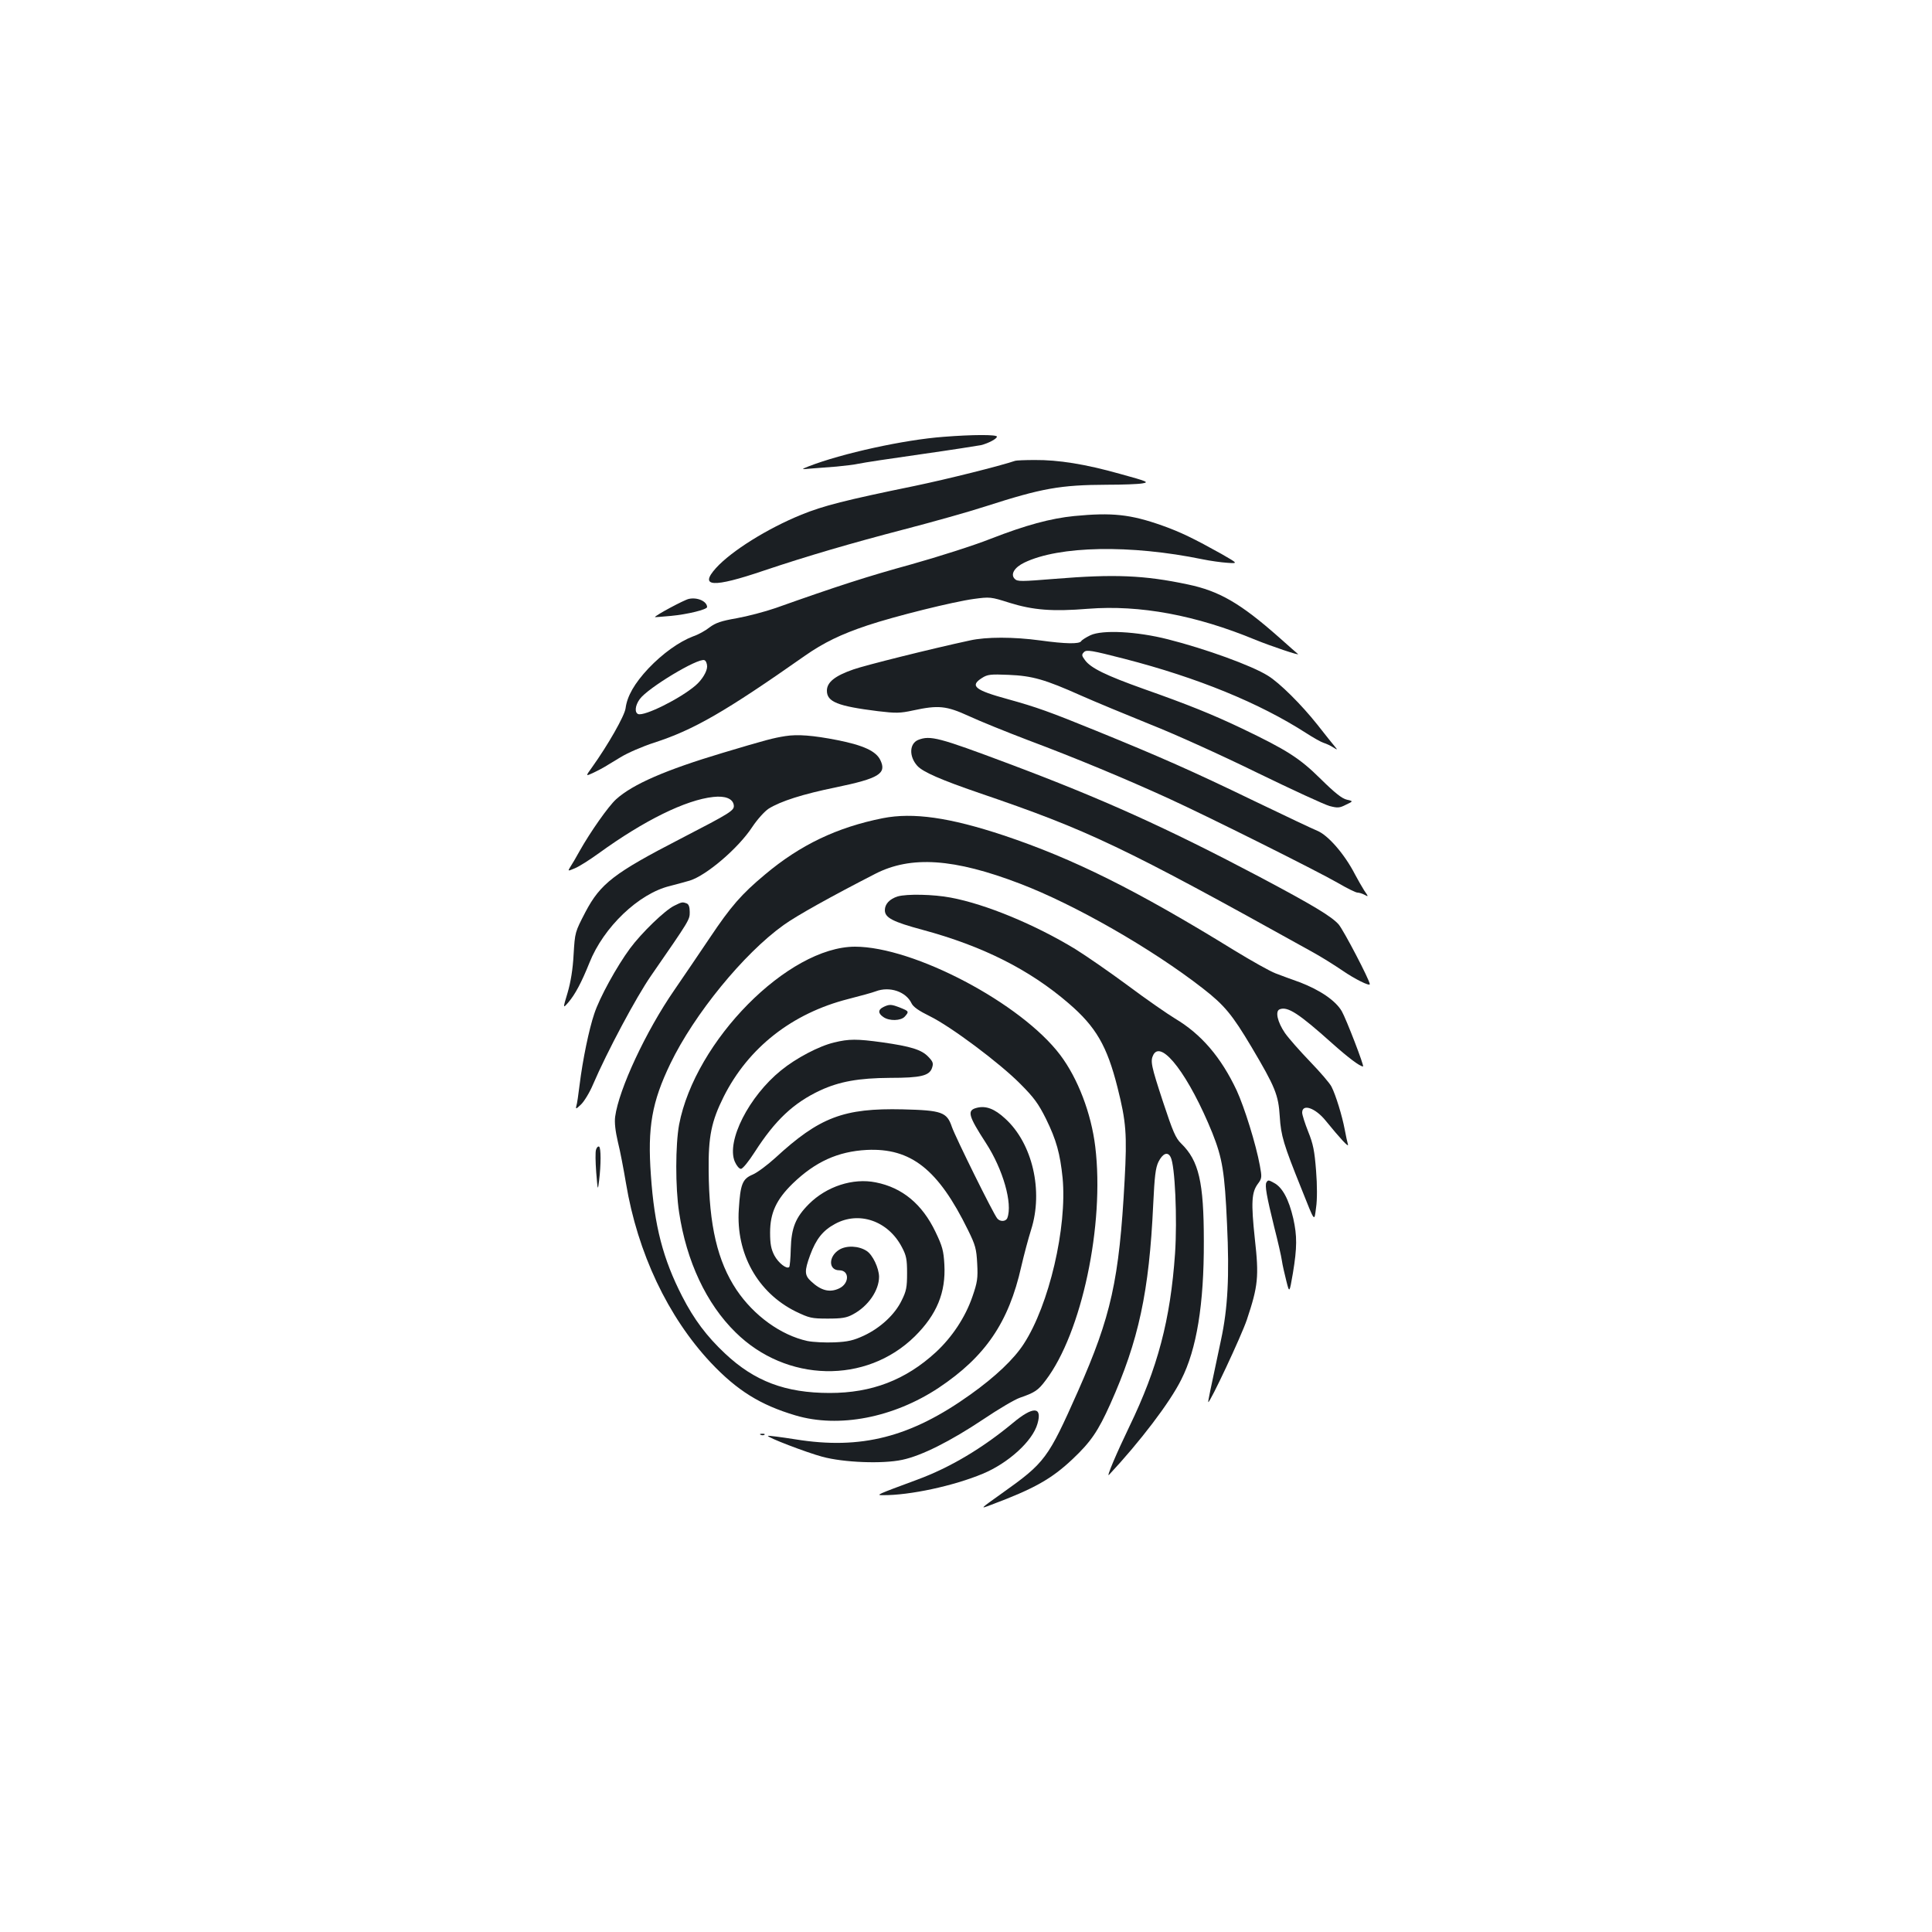 <?xml version="1.0" standalone="no"?>
<!DOCTYPE svg PUBLIC "-//W3C//DTD SVG 20010904//EN"
 "http://www.w3.org/TR/2001/REC-SVG-20010904/DTD/svg10.dtd">
<svg version="1.0" xmlns="http://www.w3.org/2000/svg"
 width="1000pt" height="1000pt" viewBox="0 0 1000 1000"
 preserveAspectRatio="xMidYMid meet">
<g transform="translate(0,1000) scale(0.1,-0.1)"
fill="#1b1f23" stroke="none">
<path d="M4884 7739 c-204 -15 -527 -86 -699 -153 -40 -16 -40 -16 15 -11 30
2 89 7 130 10 41 4 93 10 115 15 22 5 167 27 323 49 155 22 294 44 310 47 39
10 82 33 82 44 0 11 -125 11 -276 -1z"/>
<path d="M5255 7615 c-84 -28 -348 -94 -520 -130 -361 -74 -474 -103 -587
-149 -177 -72 -362 -188 -442 -276 -89 -99 -16 -103 246 -14 226 76 452 142
728 214 146 38 335 91 421 119 292 94 386 111 629 112 80 0 162 3 183 7 36 6
27 10 -115 49 -181 51 -320 73 -443 72 -49 0 -94 -2 -100 -4z"/>
<path d="M5560 7329 c-121 -12 -251 -47 -433 -118 -86 -34 -271 -93 -410 -132
-226 -62 -384 -113 -702 -226 -55 -19 -146 -43 -202 -53 -81 -14 -109 -24
-140 -47 -21 -17 -59 -38 -86 -47 -71 -27 -157 -88 -231 -166 -72 -77 -110
-143 -118 -206 -5 -39 -91 -190 -174 -306 -34 -47 -34 -47 9 -27 23 11 49 25
57 30 8 5 45 27 81 49 37 23 116 57 175 76 204 66 366 159 779 449 97 68 187
112 325 158 140 47 446 123 551 137 82 11 87 11 184 -20 123 -38 222 -46 407
-31 268 21 558 -33 867 -161 76 -31 232 -84 219 -73 -2 1 -47 41 -100 88 -197
174 -307 238 -470 272 -226 48 -381 54 -687 29 -175 -14 -195 -15 -209 0 -23
23 -2 59 50 84 180 87 549 94 923 17 39 -8 96 -16 127 -18 57 -4 57 -4 -30 46
-140 78 -211 113 -307 147 -164 58 -259 68 -455 49z m-1900 -779 c0 -26 -27
-70 -60 -98 -79 -68 -264 -160 -297 -148 -19 8 -16 44 8 77 40 57 302 215 335
202 8 -3 14 -18 14 -33z"/>
<path d="M3565 6900 c-24 -5 -175 -86 -175 -94 0 -1 37 2 82 6 86 8 188 33
188 46 -1 30 -51 52 -95 42z"/>
<path d="M5644 6712 c-23 -11 -45 -25 -48 -31 -10 -15 -80 -14 -211 4 -139 19
-281 19 -365 0 -200 -43 -544 -129 -603 -150 -95 -33 -137 -66 -137 -110 0
-58 56 -80 264 -106 93 -11 114 -11 183 4 130 28 171 24 287 -29 56 -26 194
-82 307 -125 251 -94 509 -202 724 -300 214 -98 768 -375 878 -438 48 -28 94
-51 103 -51 8 0 25 -5 36 -11 22 -12 22 -11 -1 22 -12 19 -33 56 -48 84 -54
105 -140 203 -195 225 -18 7 -166 77 -328 155 -318 154 -486 228 -815 362
-243 99 -310 123 -458 164 -172 47 -199 69 -134 110 28 18 44 20 137 16 124
-5 189 -24 375 -107 72 -32 234 -99 360 -150 127 -50 376 -163 555 -251 179
-87 346 -164 372 -171 42 -11 52 -10 85 7 38 18 38 18 4 26 -24 5 -62 35 -135
107 -109 108 -175 150 -409 262 -149 71 -277 123 -507 204 -196 70 -274 108
-304 149 -18 24 -18 29 -5 42 13 13 38 9 209 -35 380 -98 699 -229 940 -384
37 -24 78 -47 91 -51 13 -4 35 -14 49 -23 24 -15 24 -14 9 4 -9 10 -50 62 -91
114 -81 102 -195 216 -256 253 -83 52 -323 139 -517 188 -161 41 -339 50 -401
21z"/>
<path d="M4065 6190 c-63 -10 -98 -19 -325 -87 -294 -88 -465 -162 -551 -240
-40 -36 -134 -170 -189 -268 -18 -33 -40 -70 -48 -82 -14 -23 -14 -23 24 -7
22 9 77 44 124 78 233 169 450 276 592 291 62 7 101 -9 106 -42 4 -28 -14 -39
-273 -173 -347 -179 -417 -233 -495 -381 -54 -104 -54 -104 -61 -219 -4 -77
-15 -143 -31 -198 -25 -83 -25 -83 4 -50 35 41 68 103 109 205 73 184 255 358
416 397 37 10 84 22 103 28 87 27 252 168 324 278 26 39 63 80 84 94 62 39
178 76 350 111 221 46 262 71 229 140 -22 47 -87 77 -222 104 -127 25 -207 31
-270 21z"/>
<path d="M4752 6170 c-45 -19 -48 -85 -4 -134 29 -32 124 -73 319 -140 569
-194 743 -277 1718 -819 50 -27 123 -73 164 -101 64 -44 141 -82 141 -70 0 20
-136 280 -161 309 -37 42 -134 100 -407 245 -481 254 -815 405 -1303 588 -360
135 -404 147 -467 122z"/>
<path d="M4569 5765 c-236 -47 -427 -138 -610 -292 -121 -101 -176 -164 -285
-327 -52 -78 -135 -199 -184 -271 -146 -211 -287 -513 -306 -655 -4 -30 1 -74
14 -130 12 -47 30 -143 42 -214 60 -361 217 -692 439 -929 136 -144 256 -219
438 -273 225 -67 508 -12 742 143 241 161 362 338 427 627 14 61 37 147 51
191 64 201 7 447 -134 575 -55 51 -100 68 -147 56 -52 -13 -45 -40 47 -182 89
-137 139 -314 111 -388 -7 -19 -37 -21 -52 -3 -20 23 -217 422 -235 474 -26
77 -52 86 -254 91 -306 7 -431 -40 -661 -252 -41 -37 -93 -76 -117 -86 -52
-22 -63 -49 -71 -180 -15 -228 97 -430 294 -528 71 -34 82 -37 166 -37 74 0
98 4 131 22 79 42 135 124 135 195 -1 45 -33 113 -64 133 -41 27 -105 30 -143
6 -56 -35 -55 -106 1 -106 54 0 53 -69 -1 -94 -49 -23 -94 -11 -145 37 -34 31
-35 53 -5 135 31 84 66 128 129 162 124 68 275 16 346 -120 23 -43 27 -63 27
-135 0 -73 -4 -93 -28 -141 -35 -73 -110 -142 -195 -182 -54 -25 -83 -32 -153
-35 -47 -2 -110 1 -140 7 -137 30 -277 131 -367 265 -98 147 -142 333 -144
616 -2 177 14 256 78 384 128 254 354 431 644 505 63 16 128 34 143 40 71 27
156 -1 185 -62 9 -19 38 -39 95 -67 108 -53 360 -241 468 -350 71 -71 94 -103
133 -181 54 -110 73 -180 86 -306 24 -255 -70 -658 -201 -859 -51 -79 -147
-170 -276 -262 -309 -221 -566 -287 -906 -232 -76 12 -140 20 -142 18 -7 -7
199 -86 281 -108 110 -30 312 -38 414 -16 100 21 249 96 420 210 77 52 162
102 188 111 78 27 95 38 134 90 187 245 306 807 257 1210 -21 173 -90 353
-181 474 -202 268 -758 561 -1063 561 -346 -1 -827 -487 -910 -921 -19 -104
-20 -323 0 -454 38 -253 141 -473 292 -621 263 -260 676 -269 928 -21 114 113
161 227 153 372 -4 71 -10 94 -46 169 -69 144 -172 229 -309 256 -118 24 -255
-21 -346 -112 -69 -69 -91 -123 -94 -232 -1 -49 -5 -91 -8 -94 -13 -13 -56 21
-77 60 -17 33 -22 60 -22 118 0 102 32 171 117 254 117 113 234 166 383 174
229 11 370 -100 524 -414 39 -79 44 -98 48 -175 4 -75 1 -96 -25 -171 -37
-107 -105 -209 -189 -287 -157 -144 -332 -211 -549 -211 -230 0 -390 61 -542
204 -95 89 -161 177 -222 296 -99 193 -144 364 -162 627 -18 248 5 379 101
578 123 255 379 569 586 717 68 49 246 148 474 265 185 95 408 80 750 -51 283
-108 683 -337 946 -542 112 -87 152 -136 251 -302 124 -209 140 -249 147 -361
6 -99 20 -145 111 -371 73 -183 67 -175 77 -100 6 39 6 116 0 190 -8 103 -15
139 -41 203 -17 43 -31 87 -31 98 0 48 68 25 122 -42 75 -92 120 -141 115
-123 -3 10 -11 46 -17 79 -13 69 -46 177 -68 220 -8 17 -58 75 -111 130 -53
55 -112 122 -130 148 -39 57 -52 114 -27 123 41 16 99 -22 271 -176 84 -75
144 -120 160 -120 8 0 -88 248 -110 286 -32 55 -113 110 -218 150 -40 14 -96
35 -125 46 -29 11 -125 65 -215 120 -505 311 -830 473 -1192 594 -280 93 -469
120 -626 89z"/>
<path d="M4646 5360 c-41 -13 -66 -39 -66 -71 0 -39 40 -60 196 -102 311 -84
553 -206 755 -380 142 -122 199 -221 253 -435 45 -178 50 -243 37 -481 -28
-518 -70 -704 -241 -1091 -156 -351 -170 -370 -395 -530 -114 -81 -115 -82
-55 -59 224 84 313 134 423 238 94 89 131 144 194 284 147 329 201 579 222
1033 7 146 12 189 27 220 22 44 48 55 63 25 23 -41 35 -321 23 -499 -24 -343
-89 -591 -237 -897 -66 -137 -120 -264 -105 -249 159 170 315 374 374 493 80
157 118 390 117 716 0 308 -26 417 -117 506 -29 28 -43 61 -94 215 -62 189
-67 212 -50 245 43 79 185 -110 305 -405 52 -131 64 -202 76 -470 13 -273 4
-438 -31 -601 -58 -272 -68 -320 -66 -322 7 -8 172 343 200 427 58 174 63 222
41 418 -20 188 -17 241 16 285 21 28 21 34 10 94 -20 110 -80 302 -120 389
-81 172 -183 291 -319 372 -38 23 -148 99 -243 170 -96 71 -219 156 -274 190
-207 126 -462 232 -644 266 -89 17 -227 20 -275 6z"/>
<path d="M3490 5312 c-48 -23 -170 -141 -229 -221 -68 -92 -158 -255 -185
-338 -27 -79 -60 -238 -76 -368 -6 -49 -13 -99 -17 -110 -4 -17 -1 -16 24 8
16 15 45 62 63 105 71 166 224 453 300 562 202 292 200 289 200 330 0 25 -5
40 -16 44 -22 8 -24 8 -64 -12z"/>
<path d="M4573 4788 c-29 -14 -29 -33 -1 -52 31 -22 91 -20 111 2 23 26 22 28
-23 46 -46 18 -56 19 -87 4z"/>
<path d="M4317 4604 c-77 -18 -197 -81 -274 -144 -167 -135 -284 -366 -240
-472 9 -21 23 -38 32 -38 9 0 40 38 72 88 106 165 200 253 338 318 100 46 199
64 362 65 159 0 203 11 217 51 8 24 6 32 -19 58 -35 37 -91 54 -239 75 -131
18 -172 18 -249 -1z"/>
<path d="M3085 4049 c-4 -11 -3 -64 1 -117 8 -96 8 -97 15 -42 10 82 10 168 0
175 -5 3 -13 -4 -16 -16z"/>
<path d="M6555 3880 c-9 -15 1 -72 40 -230 19 -74 37 -153 40 -175 3 -22 14
-69 23 -105 16 -64 16 -64 34 40 22 133 22 193 2 283 -23 99 -56 162 -101 185
-27 15 -30 15 -38 2z"/>
<path d="M5243 2635 c-158 -131 -325 -231 -496 -294 -211 -78 -215 -80 -177
-80 139 -1 366 48 517 111 132 55 258 169 283 259 26 90 -23 91 -127 4z"/>
<path d="M3938 2573 c7 -3 16 -2 19 1 4 3 -2 6 -13 5 -11 0 -14 -3 -6 -6z"/>
</g>
</svg>
